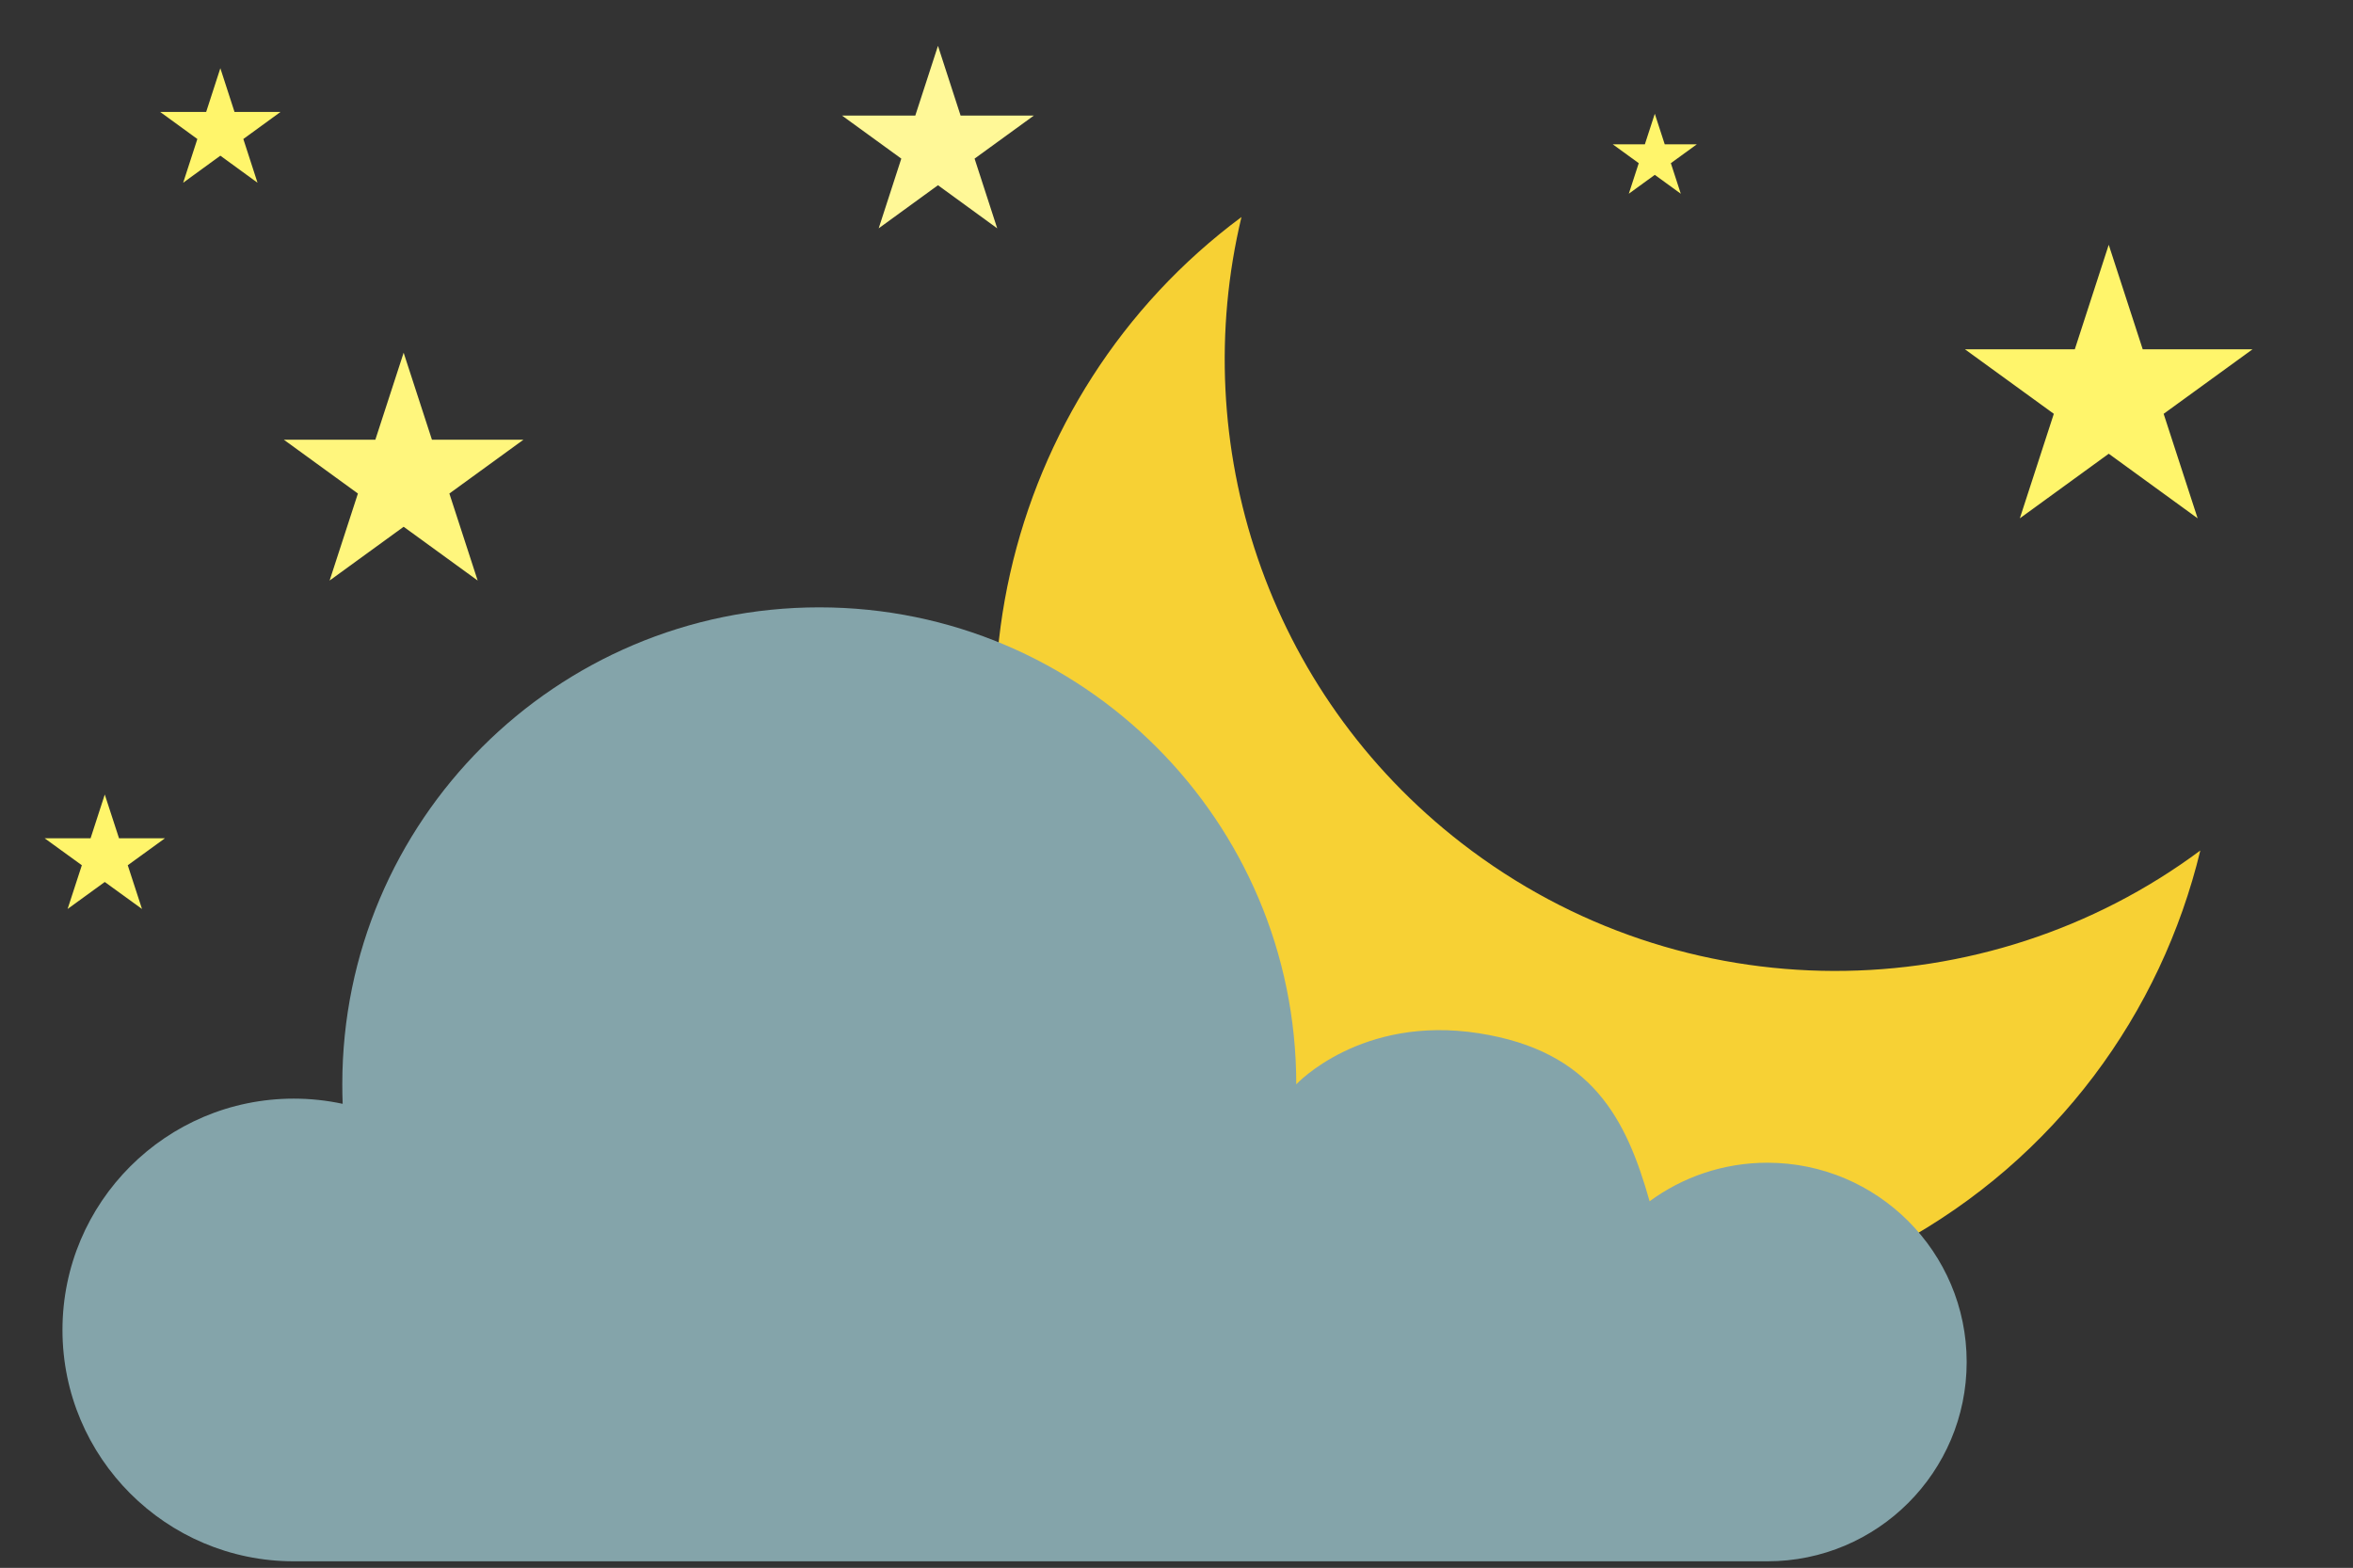 <svg xmlns="http://www.w3.org/2000/svg" viewBox="0 0 376.64 250.97"><rect x="0" y="0" width="376.64" height="250.97" fill="#333333" stroke="none"/><path fill="#fff67d" fill-rule="evenodd" d="m64.61 56.46 4.53 13.93h14.64L71.93 79l4.53 13.93-11.85-8.61-11.85 8.61L57.29 79l-11.85-8.61h14.64l4.53-13.93z"/><path fill="#fff897" fill-rule="evenodd" d="m150.14 7.34 3.62 11.16h11.73L156 25.39l3.62 11.16-9.48-6.9-9.49 6.9 3.62-11.16-9.49-6.89h11.73l3.63-11.16z"/><path fill="#fff56b" fill-rule="evenodd" d="m337.54 39.18 5.44 16.73h17.58l-14.23 10.33 5.44 16.73-14.23-10.34-14.23 10.34 5.44-16.73-14.23-10.33h17.59l5.43-16.73zM264.88 18.21l1.59 4.89h5.14l-4.16 3.02 1.59 4.89-4.16-3.02-4.16 3.02 1.59-4.89-4.16-3.02h5.14l1.59-4.89zM35.27 10.92l2.27 7h7.36l-5.95 4.33 2.27 7-5.95-4.33-5.95 4.33 2.27-7-5.95-4.33H33l2.27-7zM16.77 127.18l2.28 7h7.36l-5.96 4.32 2.28 7-5.96-4.32-5.95 4.32 2.28-7-5.96-4.32h7.36l2.27-7z"/><path d="M198.72 34.74c-8.68 36.28 3.87 75.95 35.26 100.24 35.47 27.44 83.9 26.68 118.22 1.16-6.27 25.98-23.09 49.32-48.42 63.07-47.45 25.75-106.89 8.14-132.64-39.31-23.51-43.31-10.88-96.6 27.58-125.16Z" fill="#f7d134" fill-rule="evenodd"/><path d="M54.85 176.69c-.04-1.04-.06-2.08-.06-3.12 0-42.14 34.21-76.35 76.35-76.35s76.35 34.21 76.35 76.35c0 0 10.31-11.12 29.19-8.18 18.18 2.83 23.64 13.72 27.37 26.9 5.28-3.88 11.8-6.17 18.85-6.17 17.61 0 31.9 14.29 31.9 31.9s-14.29 31.9-31.9 31.9H47.03c-20.44 0-37.03-16.59-37.03-37.03s16.59-37.03 37.03-37.03c2.68 0 5.29.29 7.81.83Z" fill="#84a4aa" fill-rule="evenodd"/></svg>